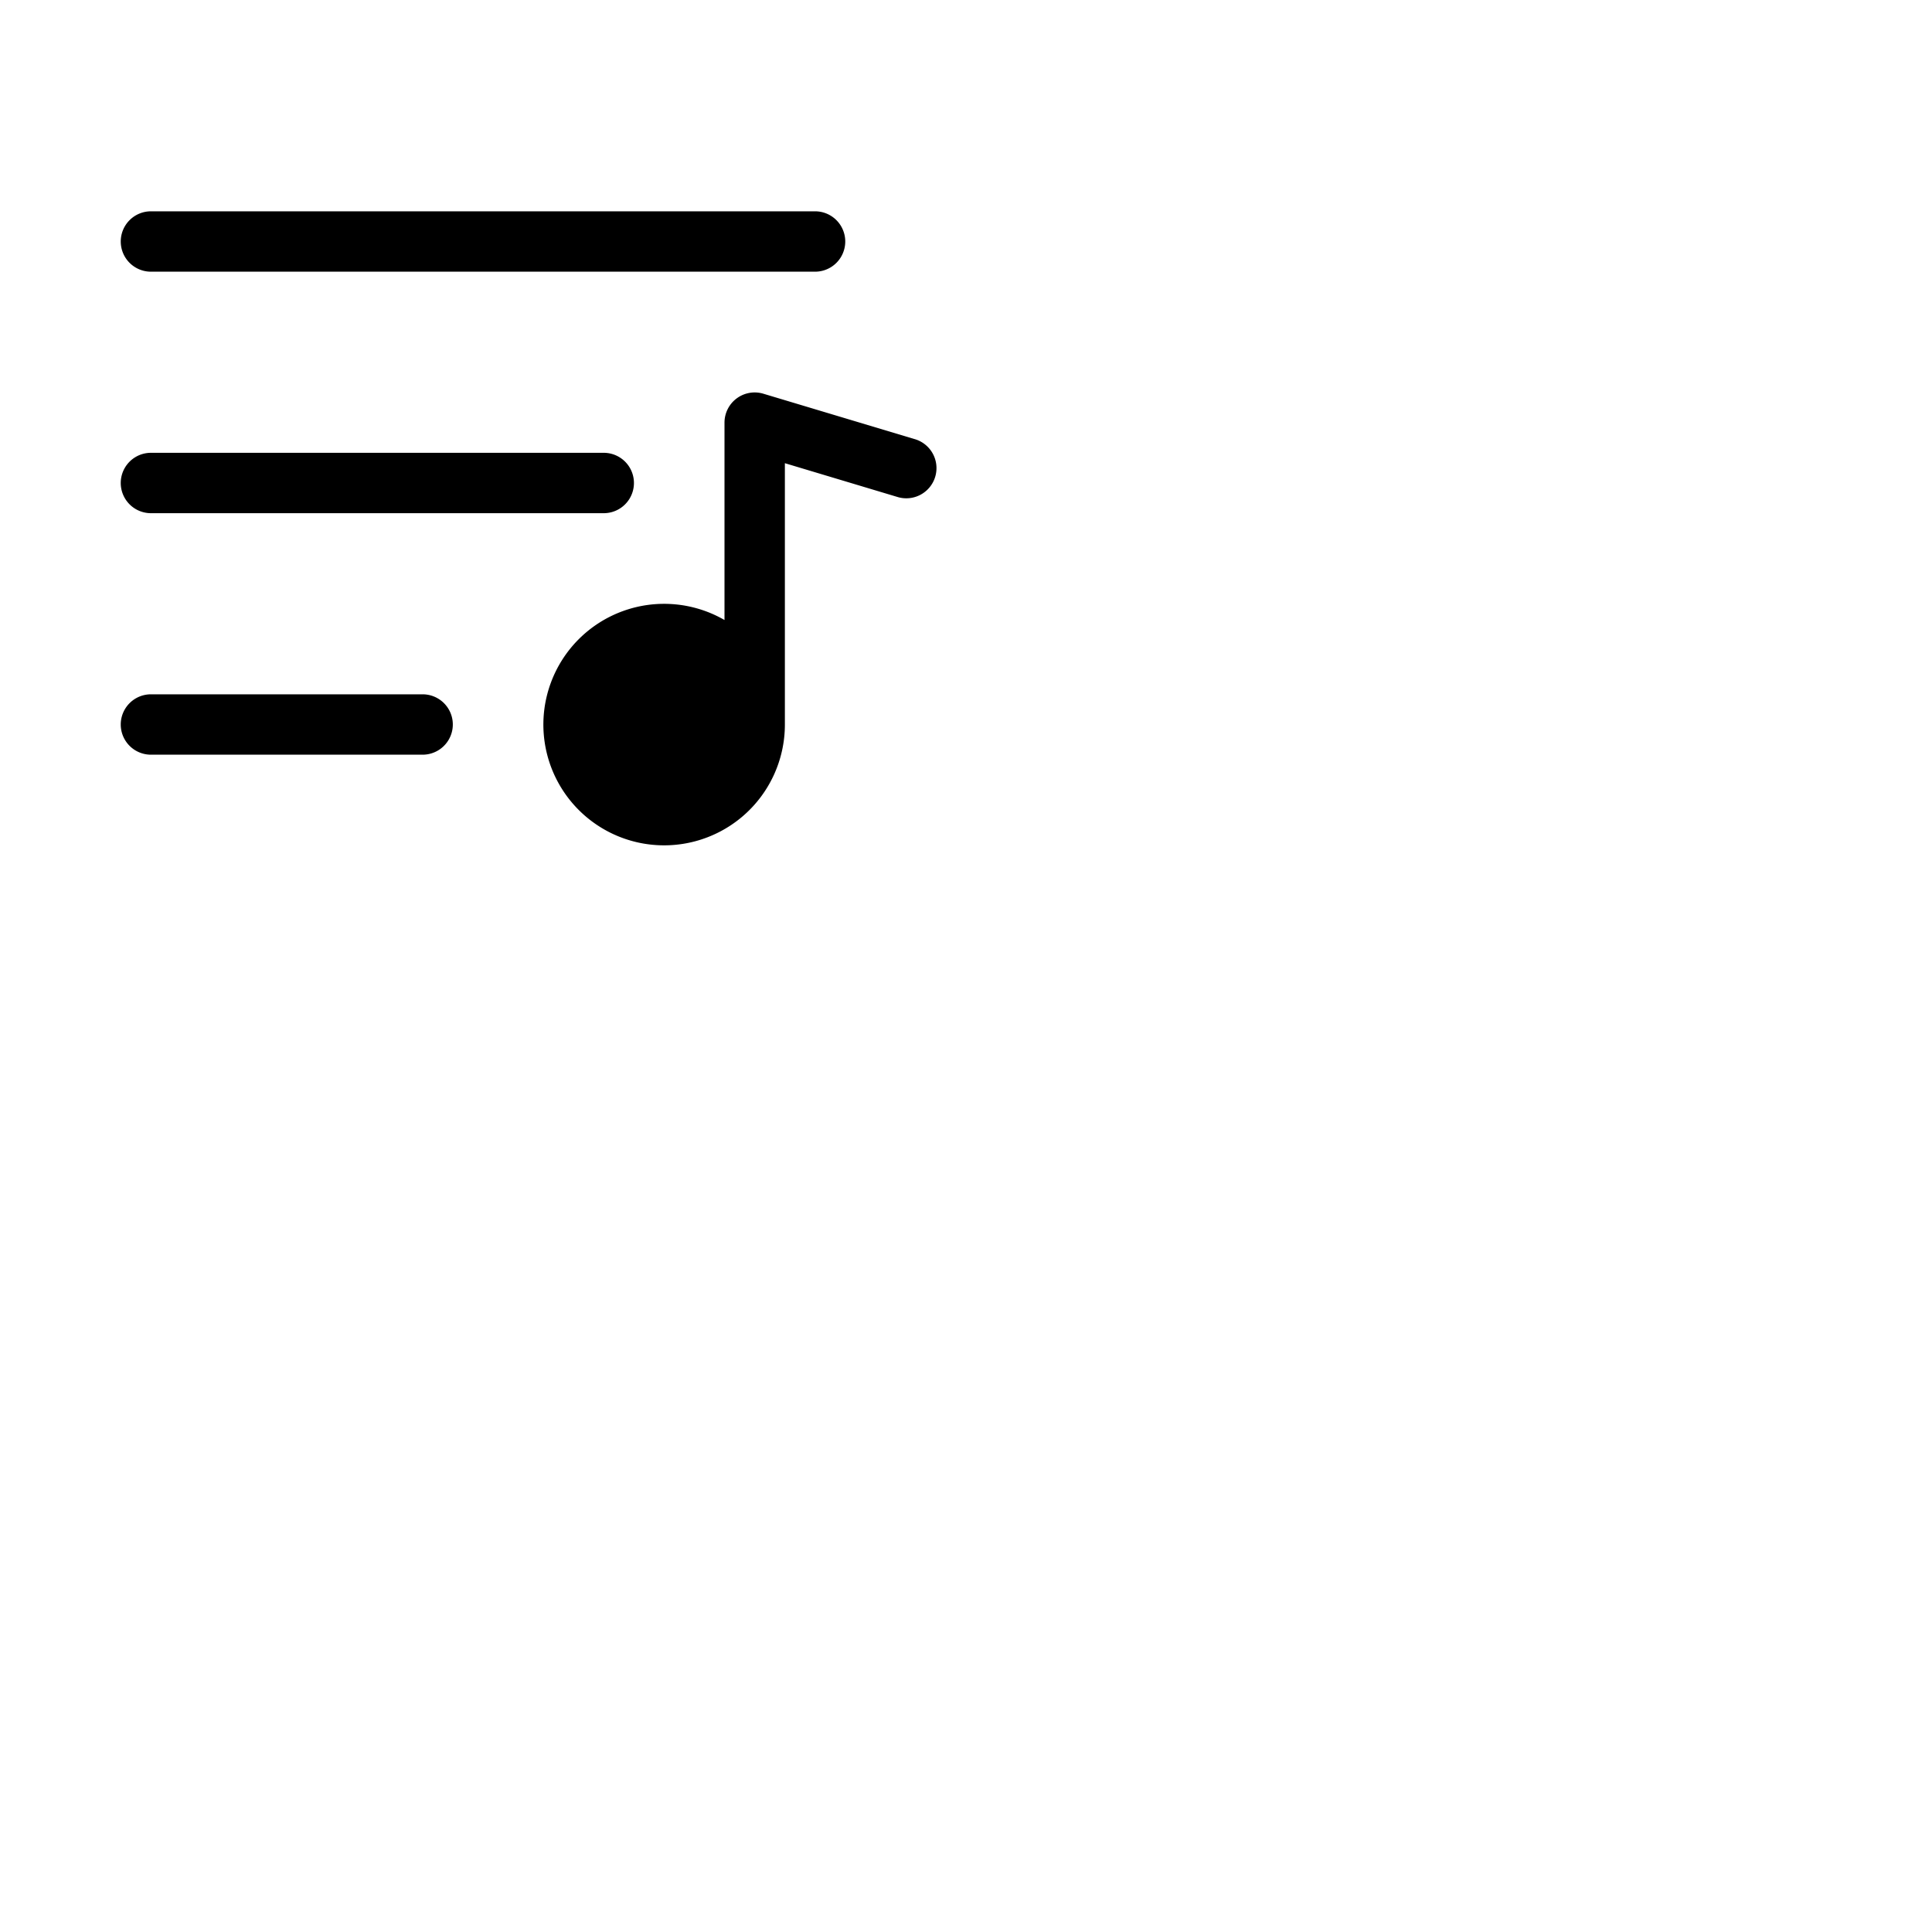 <svg xmlns="http://www.w3.org/2000/svg" version="1.1" viewBox="0 0 512 512" fill="currentColor"><path fill="currentColor" d="M32 64a8 8 0 0 1 8-8h176a8 8 0 0 1 0 16H40a8 8 0 0 1-8-8m8 72h120a8 8 0 0 0 0-16H40a8 8 0 0 0 0 16m72 48H40a8 8 0 0 0 0 16h72a8 8 0 0 0 0-16m130.3-67.66l-40-12A8 8 0 0 0 192 112v52.31A32 32 0 1 0 208 192v-69.25l29.7 8.91a8 8 0 1 0 4.6-15.32"/></svg>